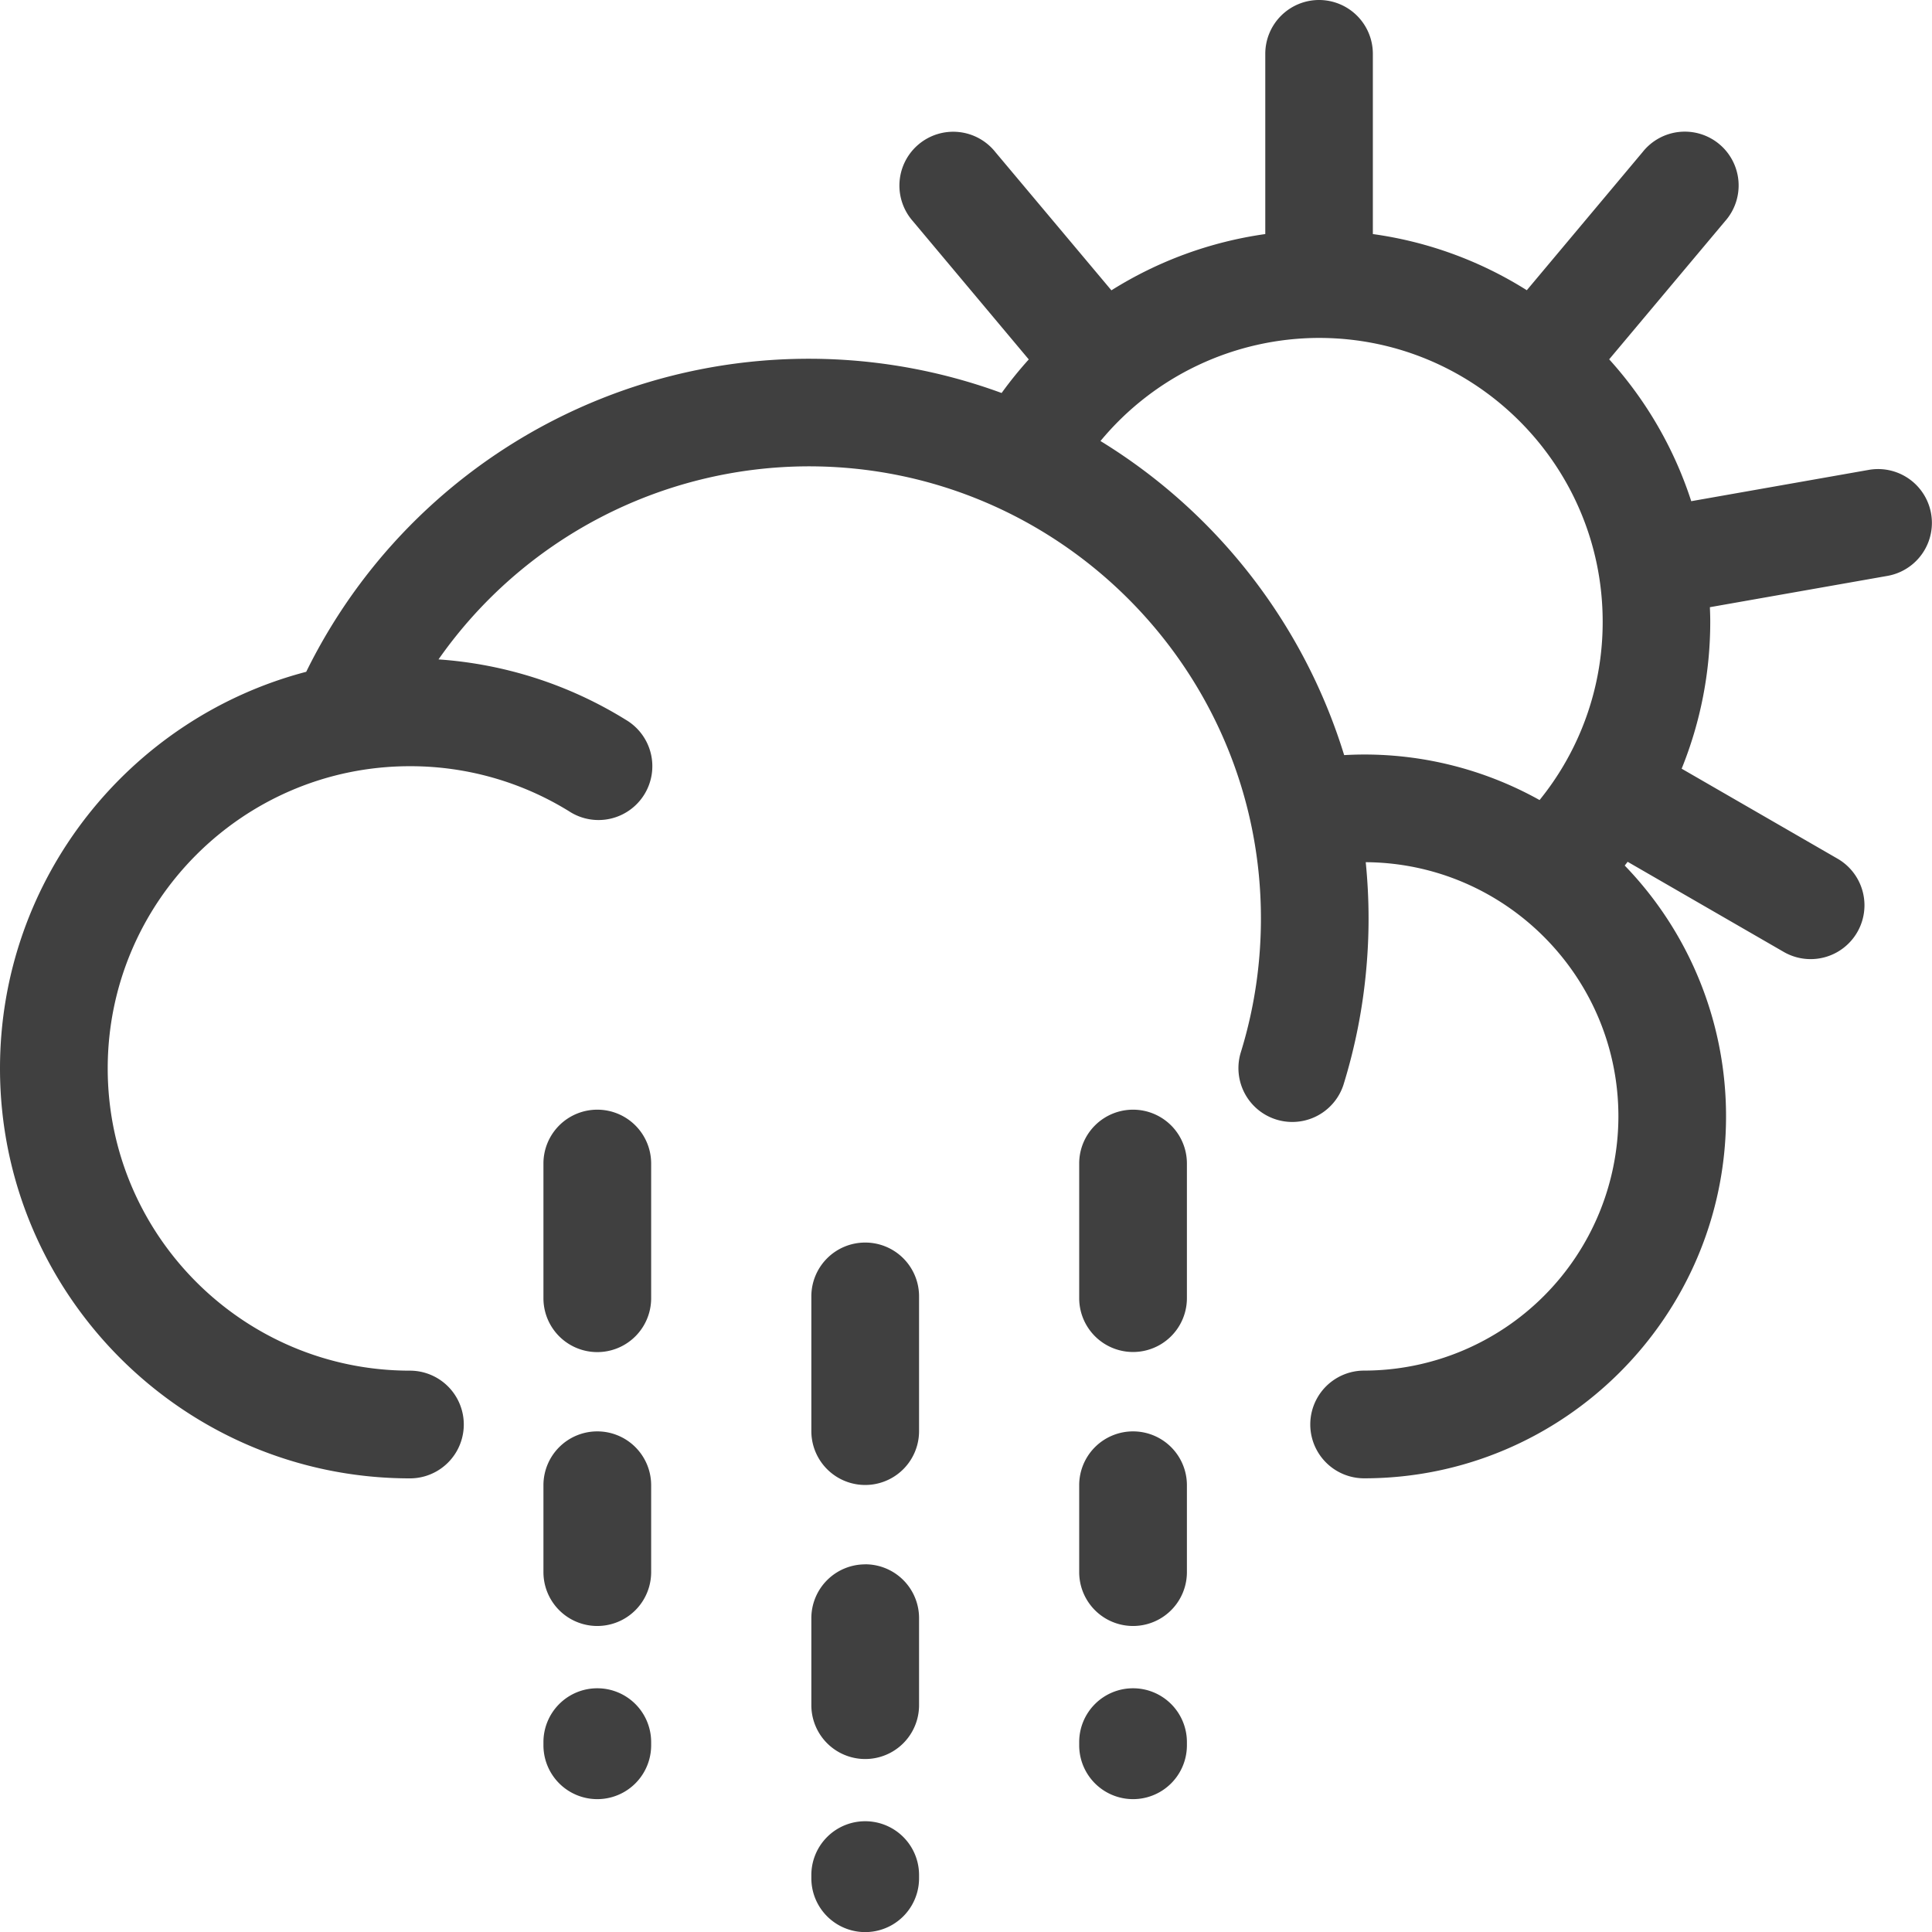 <svg xmlns="http://www.w3.org/2000/svg" viewBox="0 0 950.61 950.65"><g id="Layer_2" data-name="Layer 2"><g id="Layer_3" data-name="Layer 3"><g id="rain_light_sun"><g id="Page-1"><path id="Rain_Light_Sun-2" data-name="Rain Light Sun" d="M425.73,896.11a26.48,26.48,0,0,1,26.48,26.49v1.56a26.48,26.48,0,1,1-53,0V922.6A26.49,26.49,0,0,1,425.73,896.11ZM293.91,830.69a26.49,26.49,0,0,1,26.48,26.49h0v1.56a26.49,26.49,0,0,1-53,0h0v-1.56A26.49,26.49,0,0,1,293.91,830.69Zm263.65,0A26.49,26.49,0,0,1,584,857.18h0v1.56a26.49,26.49,0,0,1-53,0h0v-1.56A26.49,26.49,0,0,1,557.56,830.69Zm-131.83-61a26.48,26.48,0,0,1,26.48,26.48h0V839a26.48,26.48,0,1,1-53,0h0V796.2A26.49,26.49,0,0,1,425.73,769.72ZM293.91,704.29a26.49,26.49,0,0,1,26.48,26.48h0v42.77a26.49,26.49,0,0,1-53,0h0V730.77A26.49,26.49,0,0,1,293.91,704.29Zm263.65,0A26.49,26.49,0,0,1,584,730.77h0v42.77a26.49,26.49,0,0,1-53,0h0V730.77A26.49,26.49,0,0,1,557.56,704.29ZM425.73,611.38a26.47,26.47,0,0,1,26.48,26.48h0v66.3a26.48,26.48,0,1,1-53,0h0v-66.3A26.48,26.48,0,0,1,425.73,611.38ZM649,0a26.48,26.48,0,0,1,26.49,26.48h0v88.69a191.17,191.17,0,0,1,75.75,27.63h0l57-68a26.48,26.48,0,1,1,40.58,34h0l-57.05,68a192.44,192.44,0,0,1,40.38,69.8h0l87.33-15.4a26.48,26.48,0,0,1,9.2,52.16h0l-87.36,15.4c.09,2.34.18,4.68.18,7a192.32,192.32,0,0,1-14.07,72.46h0l76.71,44.28a26.48,26.48,0,1,1-26.49,45.87h0l-76.8-44.34c-.47.62-.94,1.24-1.43,1.85A177.41,177.41,0,0,1,849.27,549.3c0,98.19-79.88,178.08-178.07,178.08a26.49,26.49,0,1,1,0-53A125.26,125.26,0,0,0,796.31,549.3c0-68.72-55.71-124.64-124.32-125.07.91,9.12,1.39,18.36,1.39,27.72,0,7.75-.33,15.62-1,23.39A275.11,275.11,0,0,1,661,533.85a26.49,26.49,0,0,1-50.58-15.74,221.61,221.61,0,0,0,9.2-47.2c.53-6.3.8-12.68.8-19,0-122.66-99.8-222.46-222.47-222.46a222.79,222.79,0,0,0-182.19,95,201.22,201.22,0,0,1,92.12,29.69,26.49,26.49,0,1,1-27.93,45A148.43,148.43,0,0,0,201.7,377C119.69,377,53,443.68,53,525.69S119.69,674.41,201.7,674.41a26.49,26.49,0,0,1,0,53C90.48,727.38,0,636.9,0,525.69c0-93.6,64.08-172.49,150.67-195.14A275.52,275.52,0,0,1,492.83,193.37a196.26,196.26,0,0,1,13.36-16.52h0l-57-68a26.48,26.48,0,1,1,40.58-34h0l57.08,68a192.81,192.81,0,0,1,75.71-27.68h0V26.48A26.48,26.48,0,0,1,649,0ZM293.91,546a26.49,26.49,0,0,1,26.48,26.49h0v66.29a26.49,26.49,0,1,1-53,0h0V572.44A26.49,26.49,0,0,1,293.91,546Zm263.65,0A26.49,26.49,0,0,1,584,572.44h0v66.29a26.49,26.49,0,1,1-53,0h0V572.44A26.49,26.49,0,0,1,557.56,546ZM649,166.27A139.92,139.92,0,0,0,541.47,217a276.73,276.73,0,0,1,119.9,154.54c3.27-.18,6.54-.29,9.83-.29a176.9,176.9,0,0,1,86.32,22.4,139.33,139.33,0,0,0,12.23-17.72,2.24,2.24,0,0,1,.13-.27.9.9,0,0,1,.14-.2,138.74,138.74,0,0,0,18.55-69.59C788.57,228.88,726,166.27,649,166.27Z" style="fill:#404040;fill-rule:evenodd"/></g></g></g></g></svg>